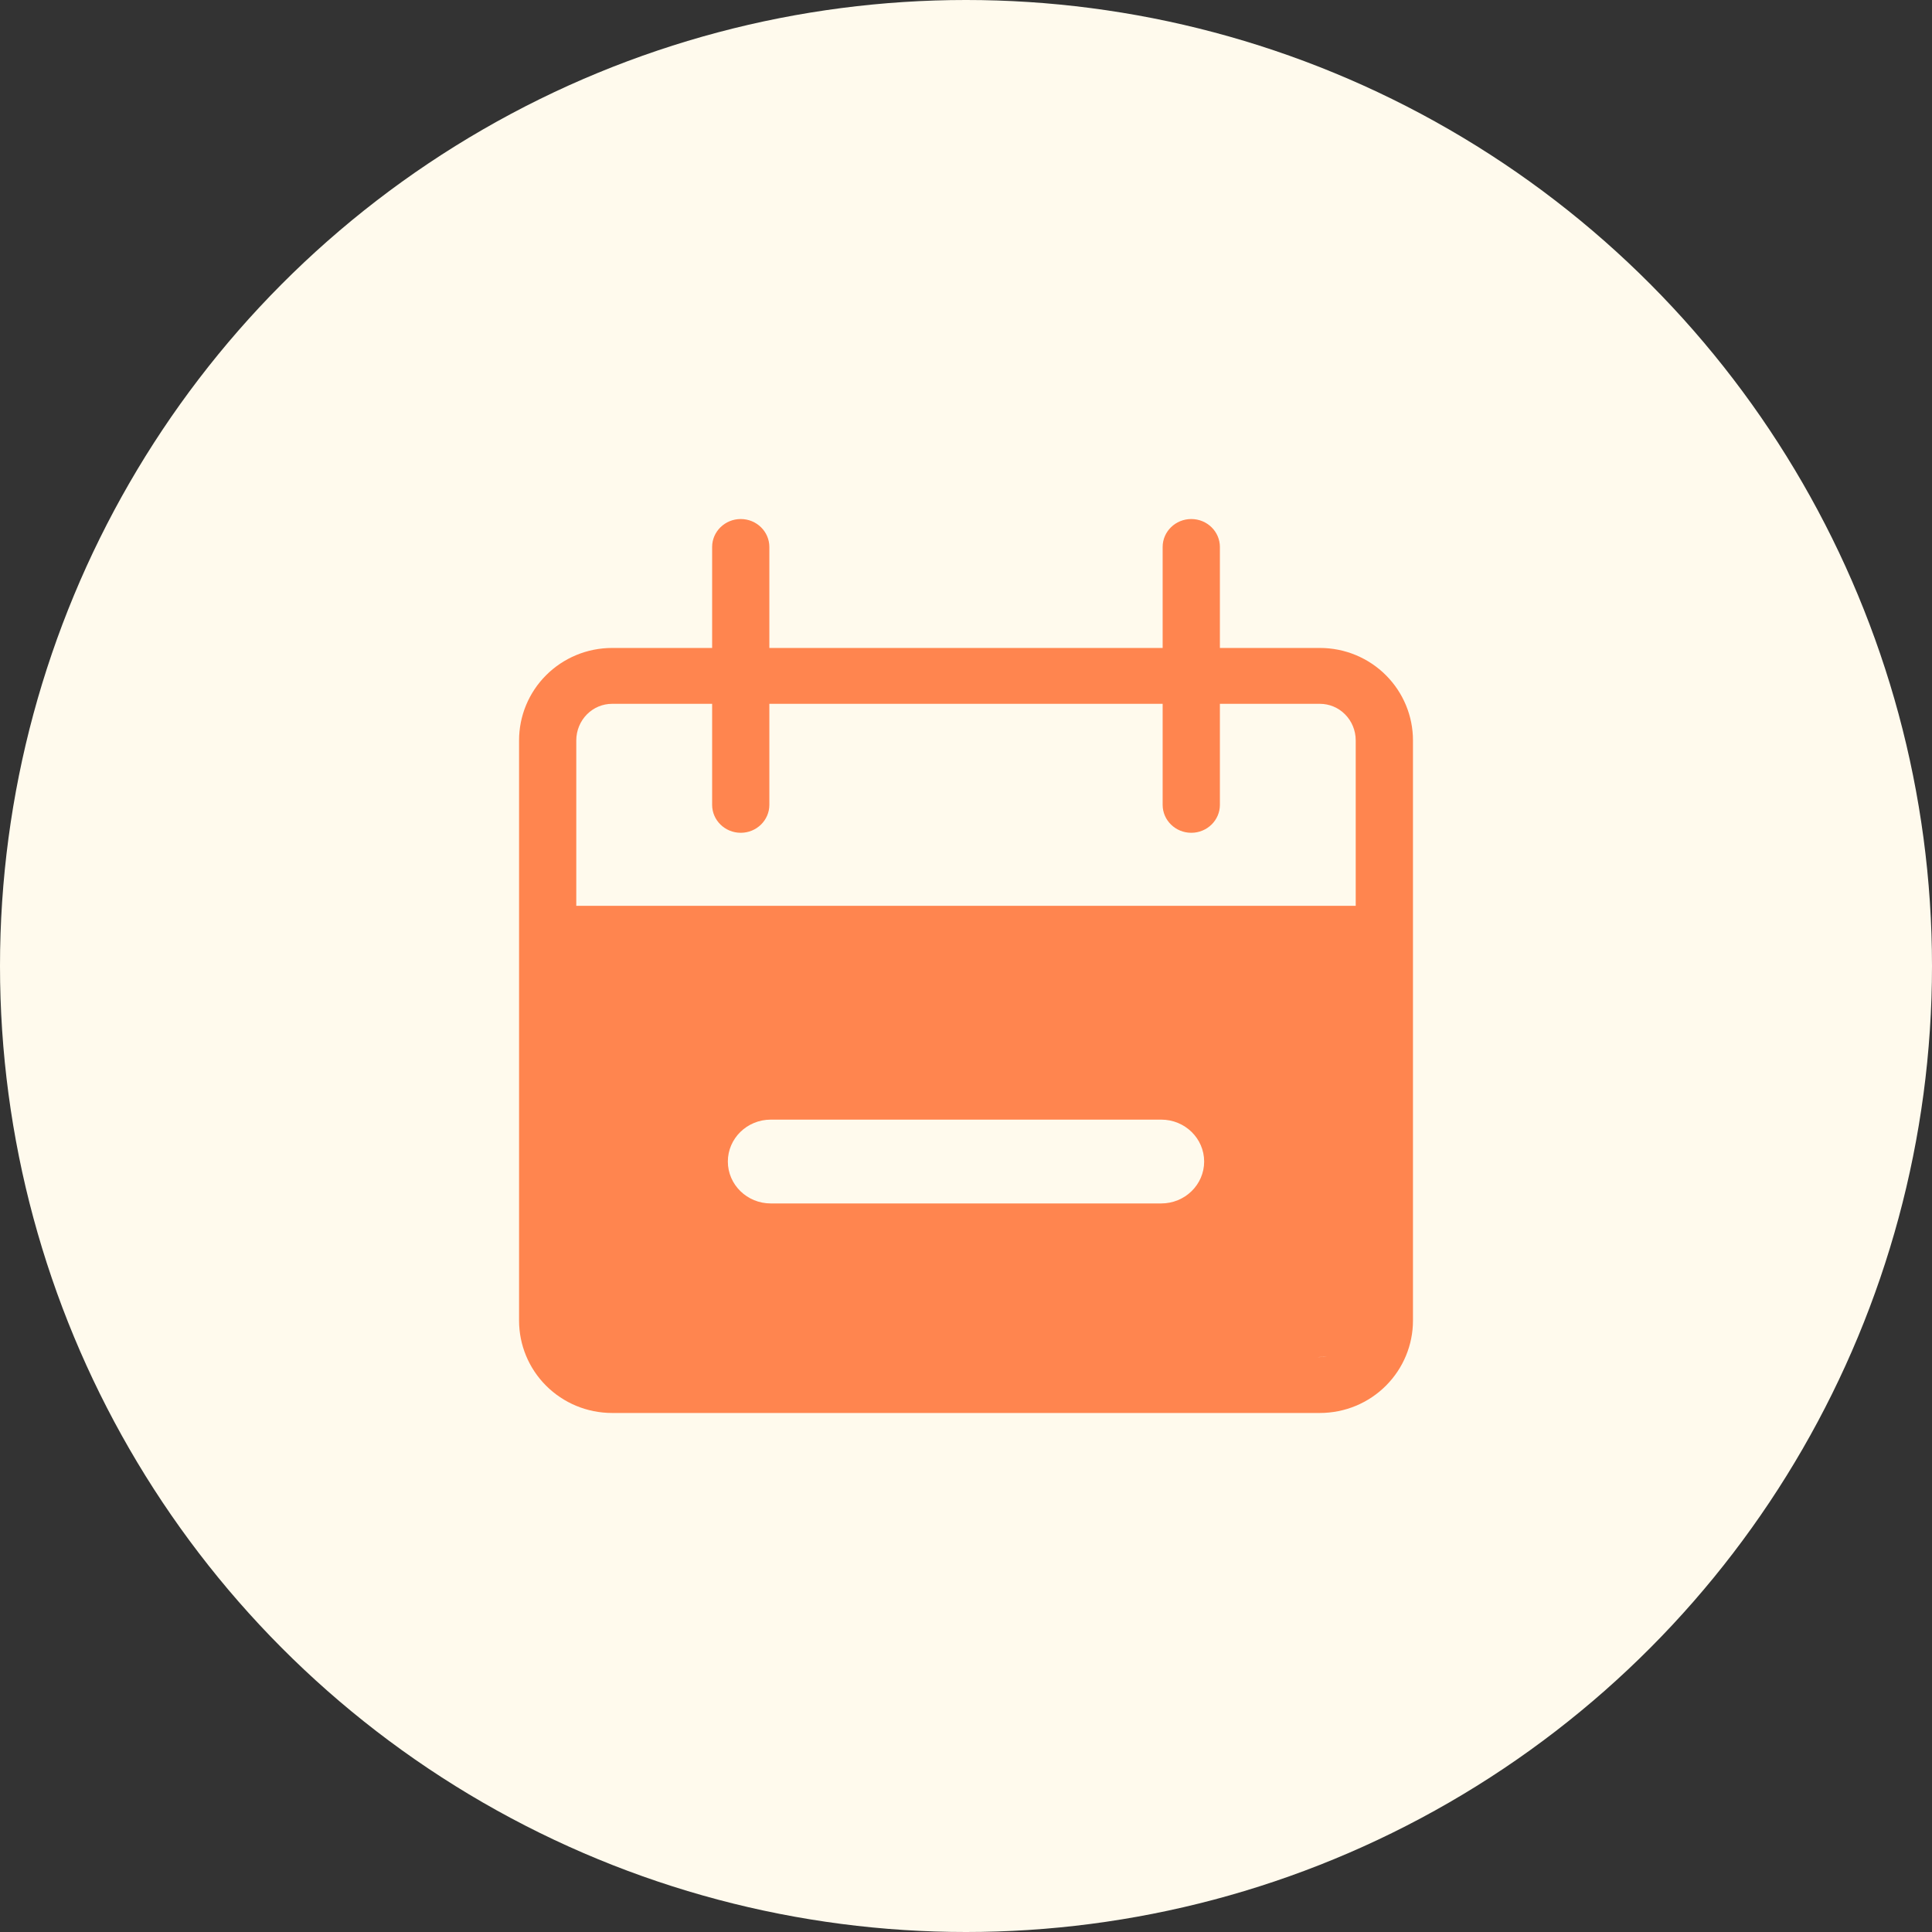 <svg width="60" height="60" viewBox="0 0 60 60" fill="none" xmlns="http://www.w3.org/2000/svg">
<rect x="0" y="0" width="60" height="60" fill="#333333" stroke="none"/>
<circle cx="30" cy="30" r="30" fill="#FFFAED"/>
<path fill-rule="evenodd" clip-rule="evenodd" d="M23.005 16.119C23.495 16.119 23.893 16.508 23.893 16.987V20.123H36.107V16.987C36.107 16.508 36.505 16.119 36.996 16.119C37.487 16.119 37.885 16.508 37.885 16.987V20.123H40.993C41.767 20.123 42.504 20.431 43.043 20.972C43.582 21.512 43.881 22.239 43.881 22.993V28.996L43.881 28.999L43.881 29.002V41.011C43.881 41.765 43.582 42.492 43.043 43.032C42.504 43.573 41.767 43.881 40.993 43.881H19.007C18.234 43.881 17.497 43.573 16.957 43.032C16.418 42.492 16.12 41.765 16.12 41.011V22.993C16.12 22.239 16.418 21.512 16.957 20.972C17.497 20.431 18.234 20.123 19.007 20.123H22.116V16.987C22.116 16.508 22.514 16.119 23.005 16.119ZM22.116 21.858H19.007C18.72 21.858 18.441 21.972 18.23 22.183C18.02 22.394 17.897 22.685 17.897 22.993V28.131H42.103V22.993C42.103 22.685 41.981 22.394 41.77 22.183C41.56 21.972 41.28 21.858 40.993 21.858H37.885V24.995C37.885 25.474 37.487 25.863 36.996 25.863C36.505 25.863 36.107 25.474 36.107 24.995V21.858H23.893V24.995C23.893 25.474 23.495 25.863 23.005 25.863C22.514 25.863 22.116 25.474 22.116 24.995V21.858ZM40.926 42.145H40.993C41.068 42.145 41.142 42.138 41.214 42.123C41.12 42.138 41.024 42.145 40.926 42.145ZM23.937 34.771C23.201 34.771 22.604 35.354 22.604 36.073C22.604 36.791 23.201 37.374 23.937 37.374H36.063C36.799 37.374 37.396 36.791 37.396 36.073C37.396 35.354 36.799 34.771 36.063 34.771H23.937Z" fill="#FF854F"/>
</svg>
